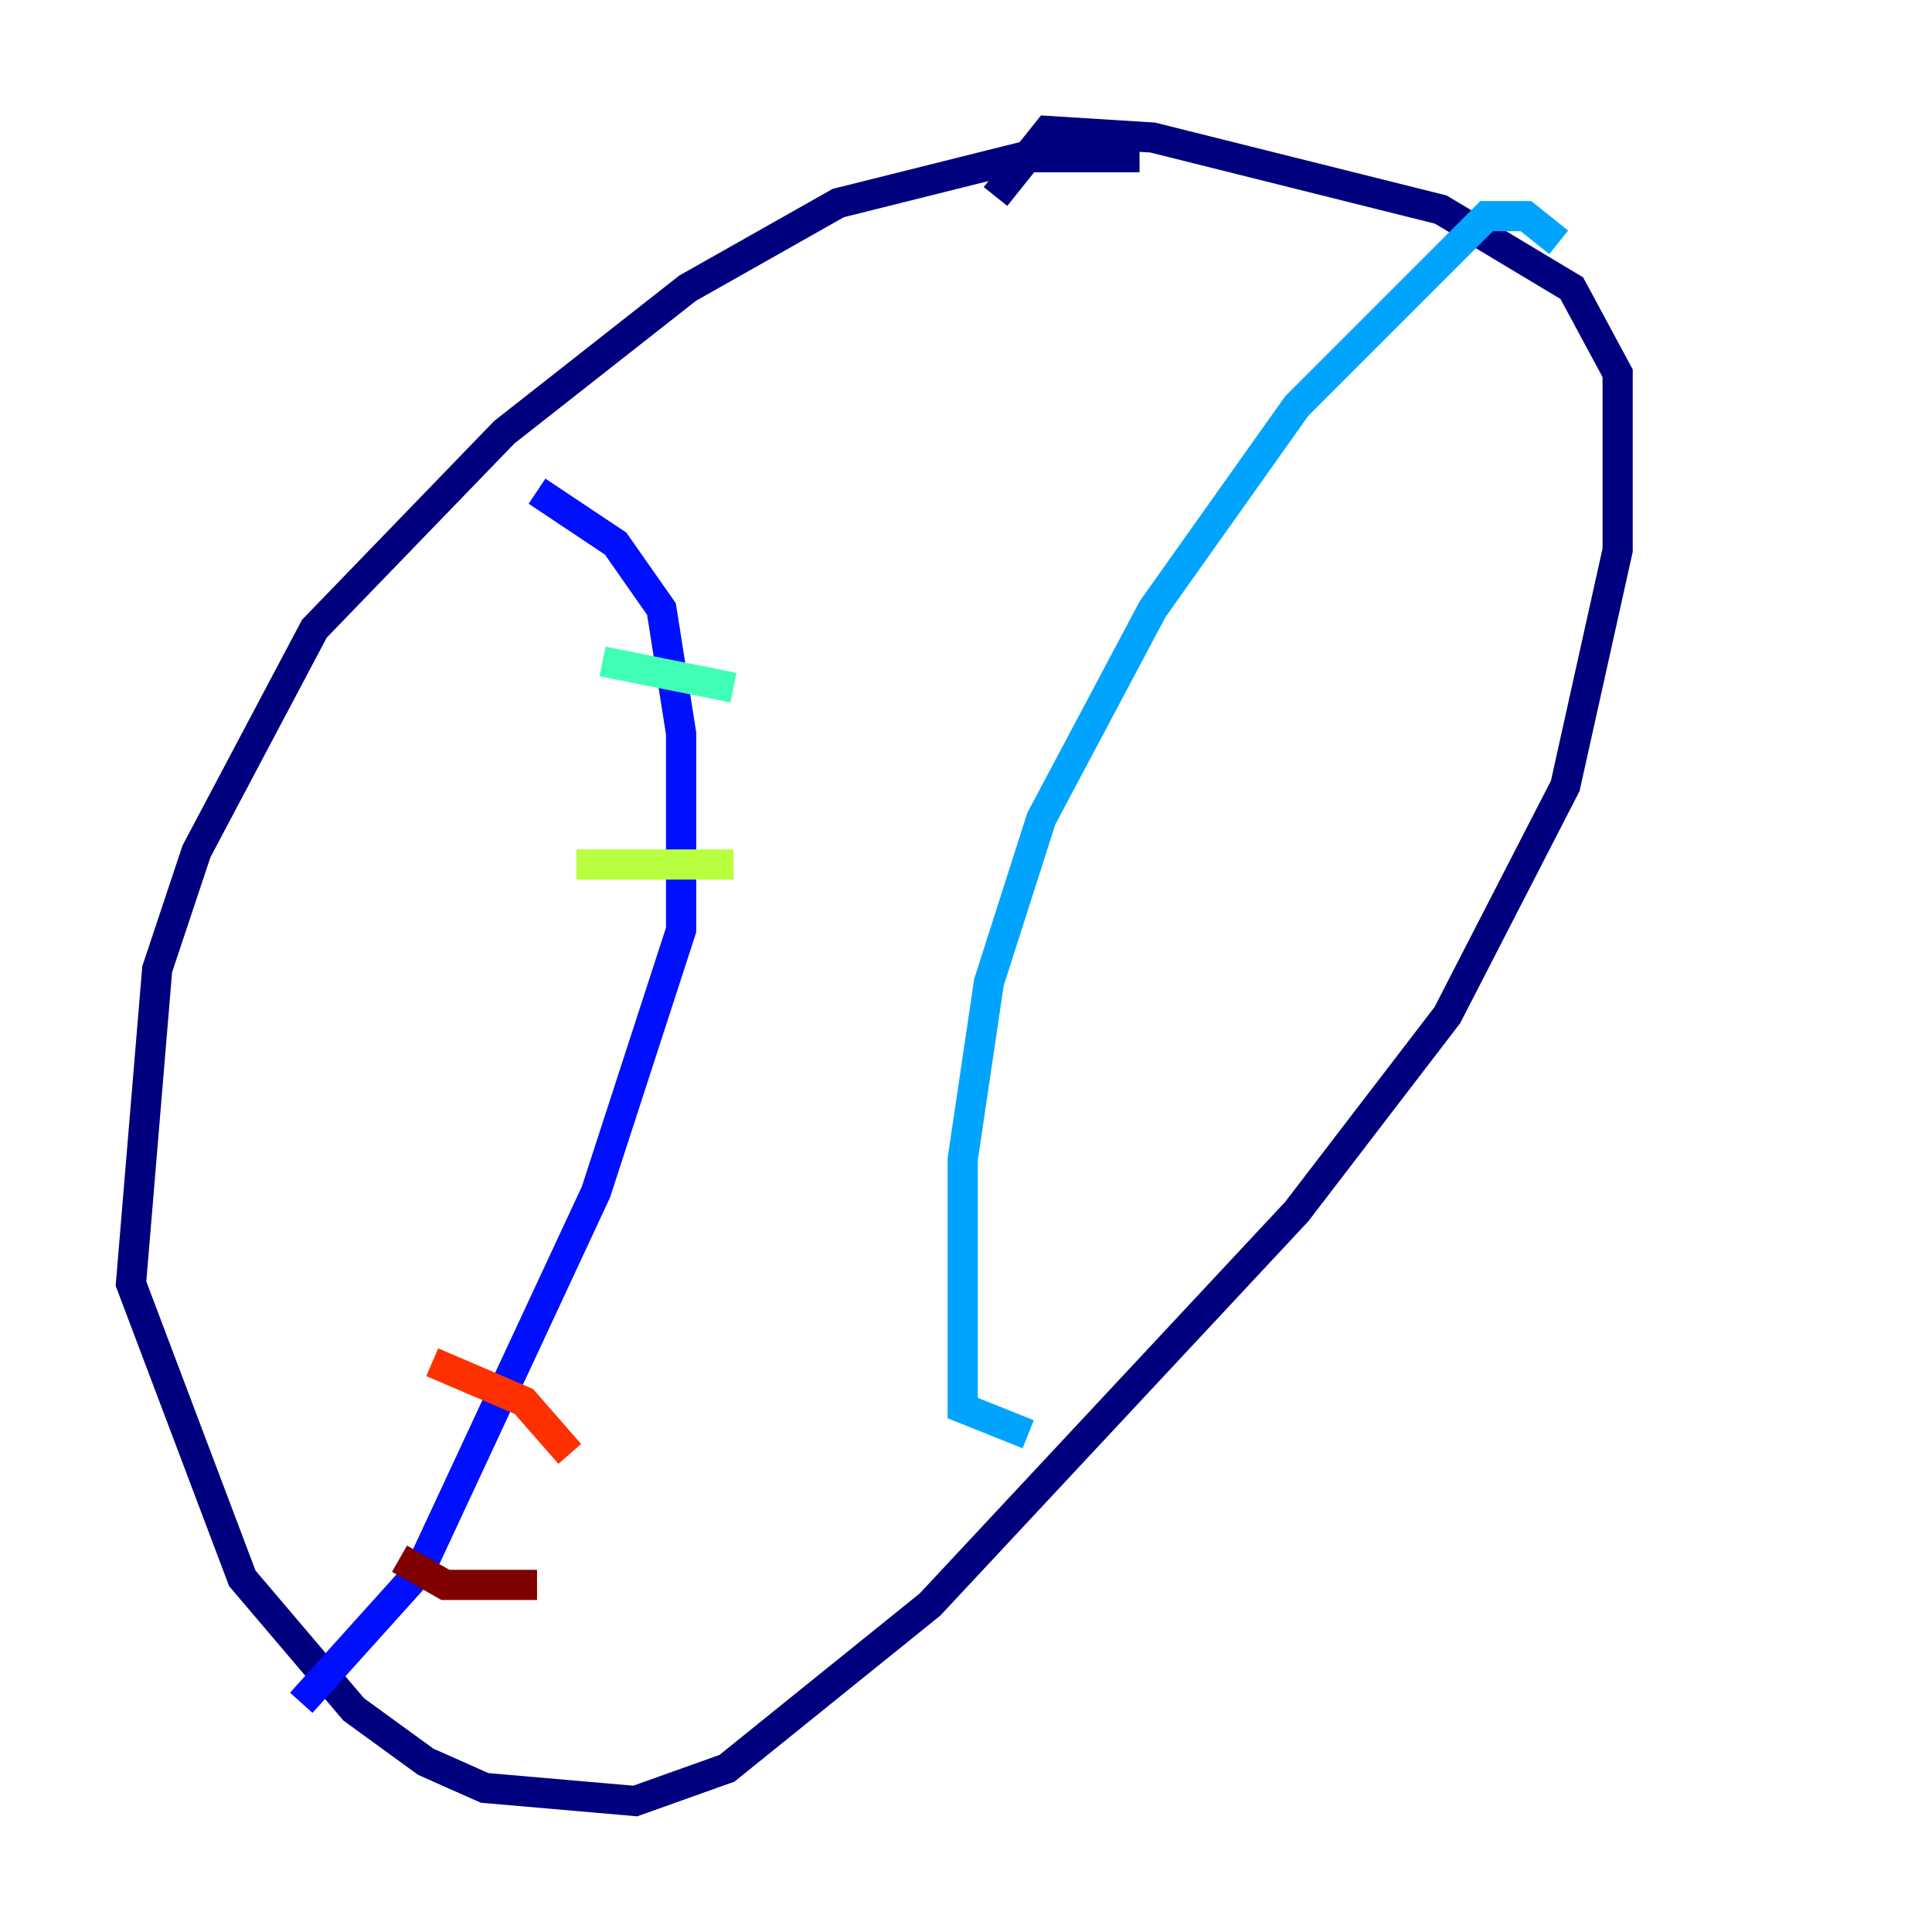 <?xml version="1.0" encoding="utf-8" ?>
<svg baseProfile="tiny" height="128" version="1.2" viewBox="0,0,128,128" width="128" xmlns="http://www.w3.org/2000/svg" xmlns:ev="http://www.w3.org/2001/xml-events" xmlns:xlink="http://www.w3.org/1999/xlink"><defs /><polyline fill="none" points="75.498,10.414 67.688,10.414 55.539,13.451 45.559,19.091 33.41,28.637 20.827,41.654 13.017,56.407 10.414,64.217 8.678,85.044 16.054,104.57 23.43,113.248 28.203,116.719 32.108,118.454 42.088,119.322 48.163,117.153 61.614,106.305 85.912,80.271 95.891,67.254 103.702,52.068 107.173,36.447 107.173,24.732 104.136,19.091 95.458,13.885 76.366,9.112 69.424,8.678 65.953,13.017" stroke="#00007f" stroke-width="2" /><polyline fill="none" points="35.58,32.542 40.786,36.014 43.824,40.352 45.125,48.597 45.125,61.614 39.485,78.969 27.77,104.136 19.959,112.814" stroke="#0010ff" stroke-width="2" /><polyline fill="none" points="103.268,16.054 101.098,14.319 98.495,14.319 85.912,26.902 76.366,40.352 68.99,54.237 65.519,65.085 63.783,76.8 63.783,93.288 68.122,95.024" stroke="#00a4ff" stroke-width="2" /><polyline fill="none" points="39.919,43.824 48.597,45.559" stroke="#3fffb7" stroke-width="2" /><polyline fill="none" points="38.183,57.275 48.597,57.275" stroke="#b7ff3f" stroke-width="2" /><polyline fill="none" points="37.749,74.63 37.749,74.63" stroke="#ffb900" stroke-width="2" /><polyline fill="none" points="28.637,90.251 34.712,92.854 37.749,96.325" stroke="#ff3000" stroke-width="2" /><polyline fill="none" points="26.468,103.268 29.505,105.003 35.58,105.003" stroke="#7f0000" stroke-width="2" /></svg>
